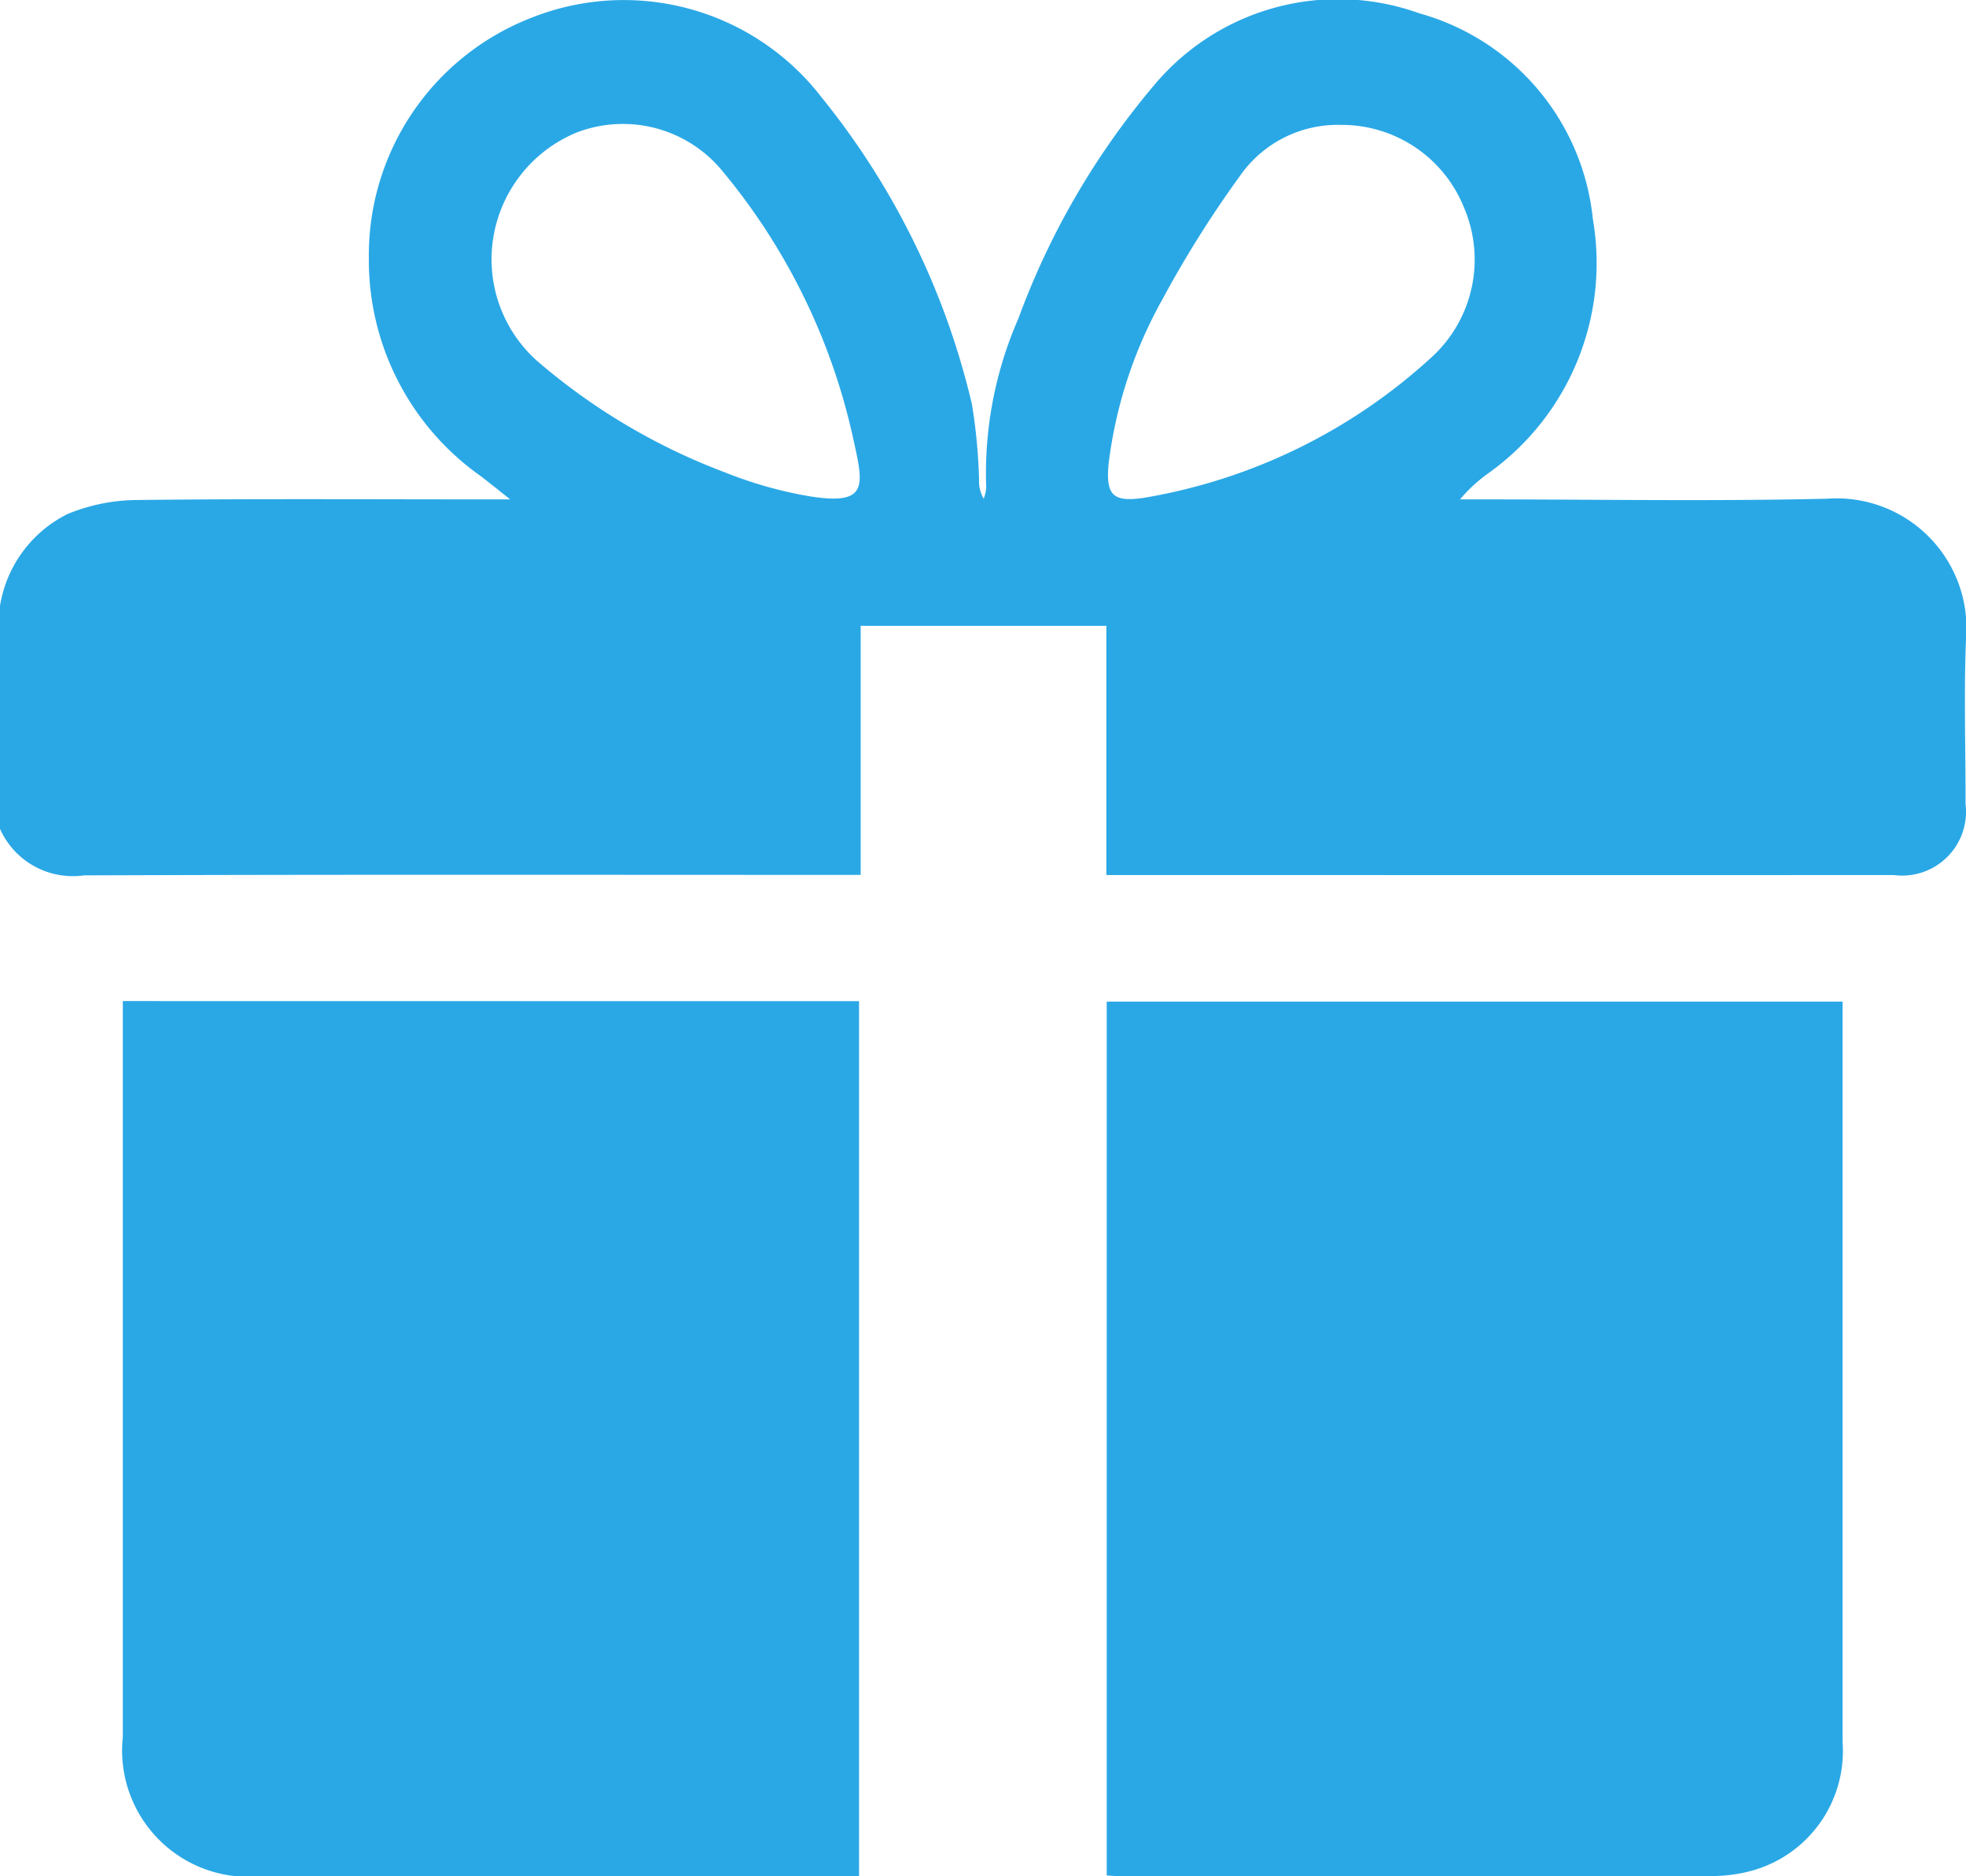 <svg id="グループ_49" data-name="グループ 49" xmlns="http://www.w3.org/2000/svg" xmlns:xlink="http://www.w3.org/1999/xlink" width="55" height="52.5" viewBox="0 0 55 52.5">
  <defs>
    <clipPath id="clip-path">
      <rect id="長方形_51" data-name="長方形 51" width="55" height="52.5" fill="#2aa8e6"/>
    </clipPath>
  </defs>
  <g id="グループ_48" data-name="グループ 48" clip-path="url(#clip-path)">
    <path id="パス_140" data-name="パス 140" d="M0,16.953a3.49,3.49,0,0,1,1.887-2.569A5.167,5.167,0,0,1,3.8,13.991c3.238-.038,6.477-.018,9.716-.018h.757c-.346-.273-.579-.464-.819-.647a7.391,7.391,0,0,1-3.135-6.1A7.125,7.125,0,0,1,14.86.5a6.985,6.985,0,0,1,8.13,2.231,21.4,21.4,0,0,1,4.2,8.579,15.555,15.555,0,0,1,.2,2.113.947.947,0,0,0,.13.53,1.109,1.109,0,0,0,.07-.306,10.809,10.809,0,0,1,.9-4.735,21.647,21.647,0,0,1,3.814-6.548,6.707,6.707,0,0,1,7.4-1.992A6.675,6.675,0,0,1,44.561,6.13a7.223,7.223,0,0,1-2.939,7.123,4.231,4.231,0,0,0-.777.72h.56c3.239,0,6.479.057,9.716-.019A3.632,3.632,0,0,1,55,17.89c-.062,1.529-.009,3.063-.013,4.6a1.788,1.788,0,0,1-2.015,1.994q-8.562.005-17.124,0H30.951V17.51H24.078V24.48h-.743c-7,0-13.993-.013-20.989.014A2.229,2.229,0,0,1,0,23.192Zm13.751-9.7A3.813,3.813,0,0,0,15.027,10.1a17.46,17.46,0,0,0,5.255,3.118,11.53,11.53,0,0,0,2.312.659c1.689.285,1.575-.26,1.289-1.541A17.58,17.58,0,0,0,20.2,4.774,3.6,3.6,0,0,0,16.11,3.717a3.845,3.845,0,0,0-2.359,3.534M37.483,3.494a3.333,3.333,0,0,0-2.715,1.319,30.6,30.6,0,0,0-2.252,3.569,12.534,12.534,0,0,0-1.5,4.577c-.086.89.106,1.1.983.971a15.756,15.756,0,0,0,8.088-3.969,3.7,3.7,0,0,0,.864-4.166,3.685,3.685,0,0,0-3.465-2.3" transform="translate(0 0)" fill="#2aa8e6"/>
    <path id="パス_141" data-name="パス 141" d="M46.144,204.364V228.85h-.592q-8.08,0-16.159,0a3.536,3.536,0,0,1-3.845-3.9q0-9.985,0-19.97v-.619Z" transform="translate(-22.112 -176.35)" fill="#2aa8e6"/>
    <path id="パス_142" data-name="パス 142" d="M250.773,204.454v.472q0,10.121,0,20.243a3.473,3.473,0,0,1-2.546,3.605,4.257,4.257,0,0,1-1.112.147q-8.267.013-16.534.005c-.121,0-.243-.012-.394-.02V204.454Z" transform="translate(-199.226 -176.428)" fill="#2aa8e6"/>
  </g>
</svg>

